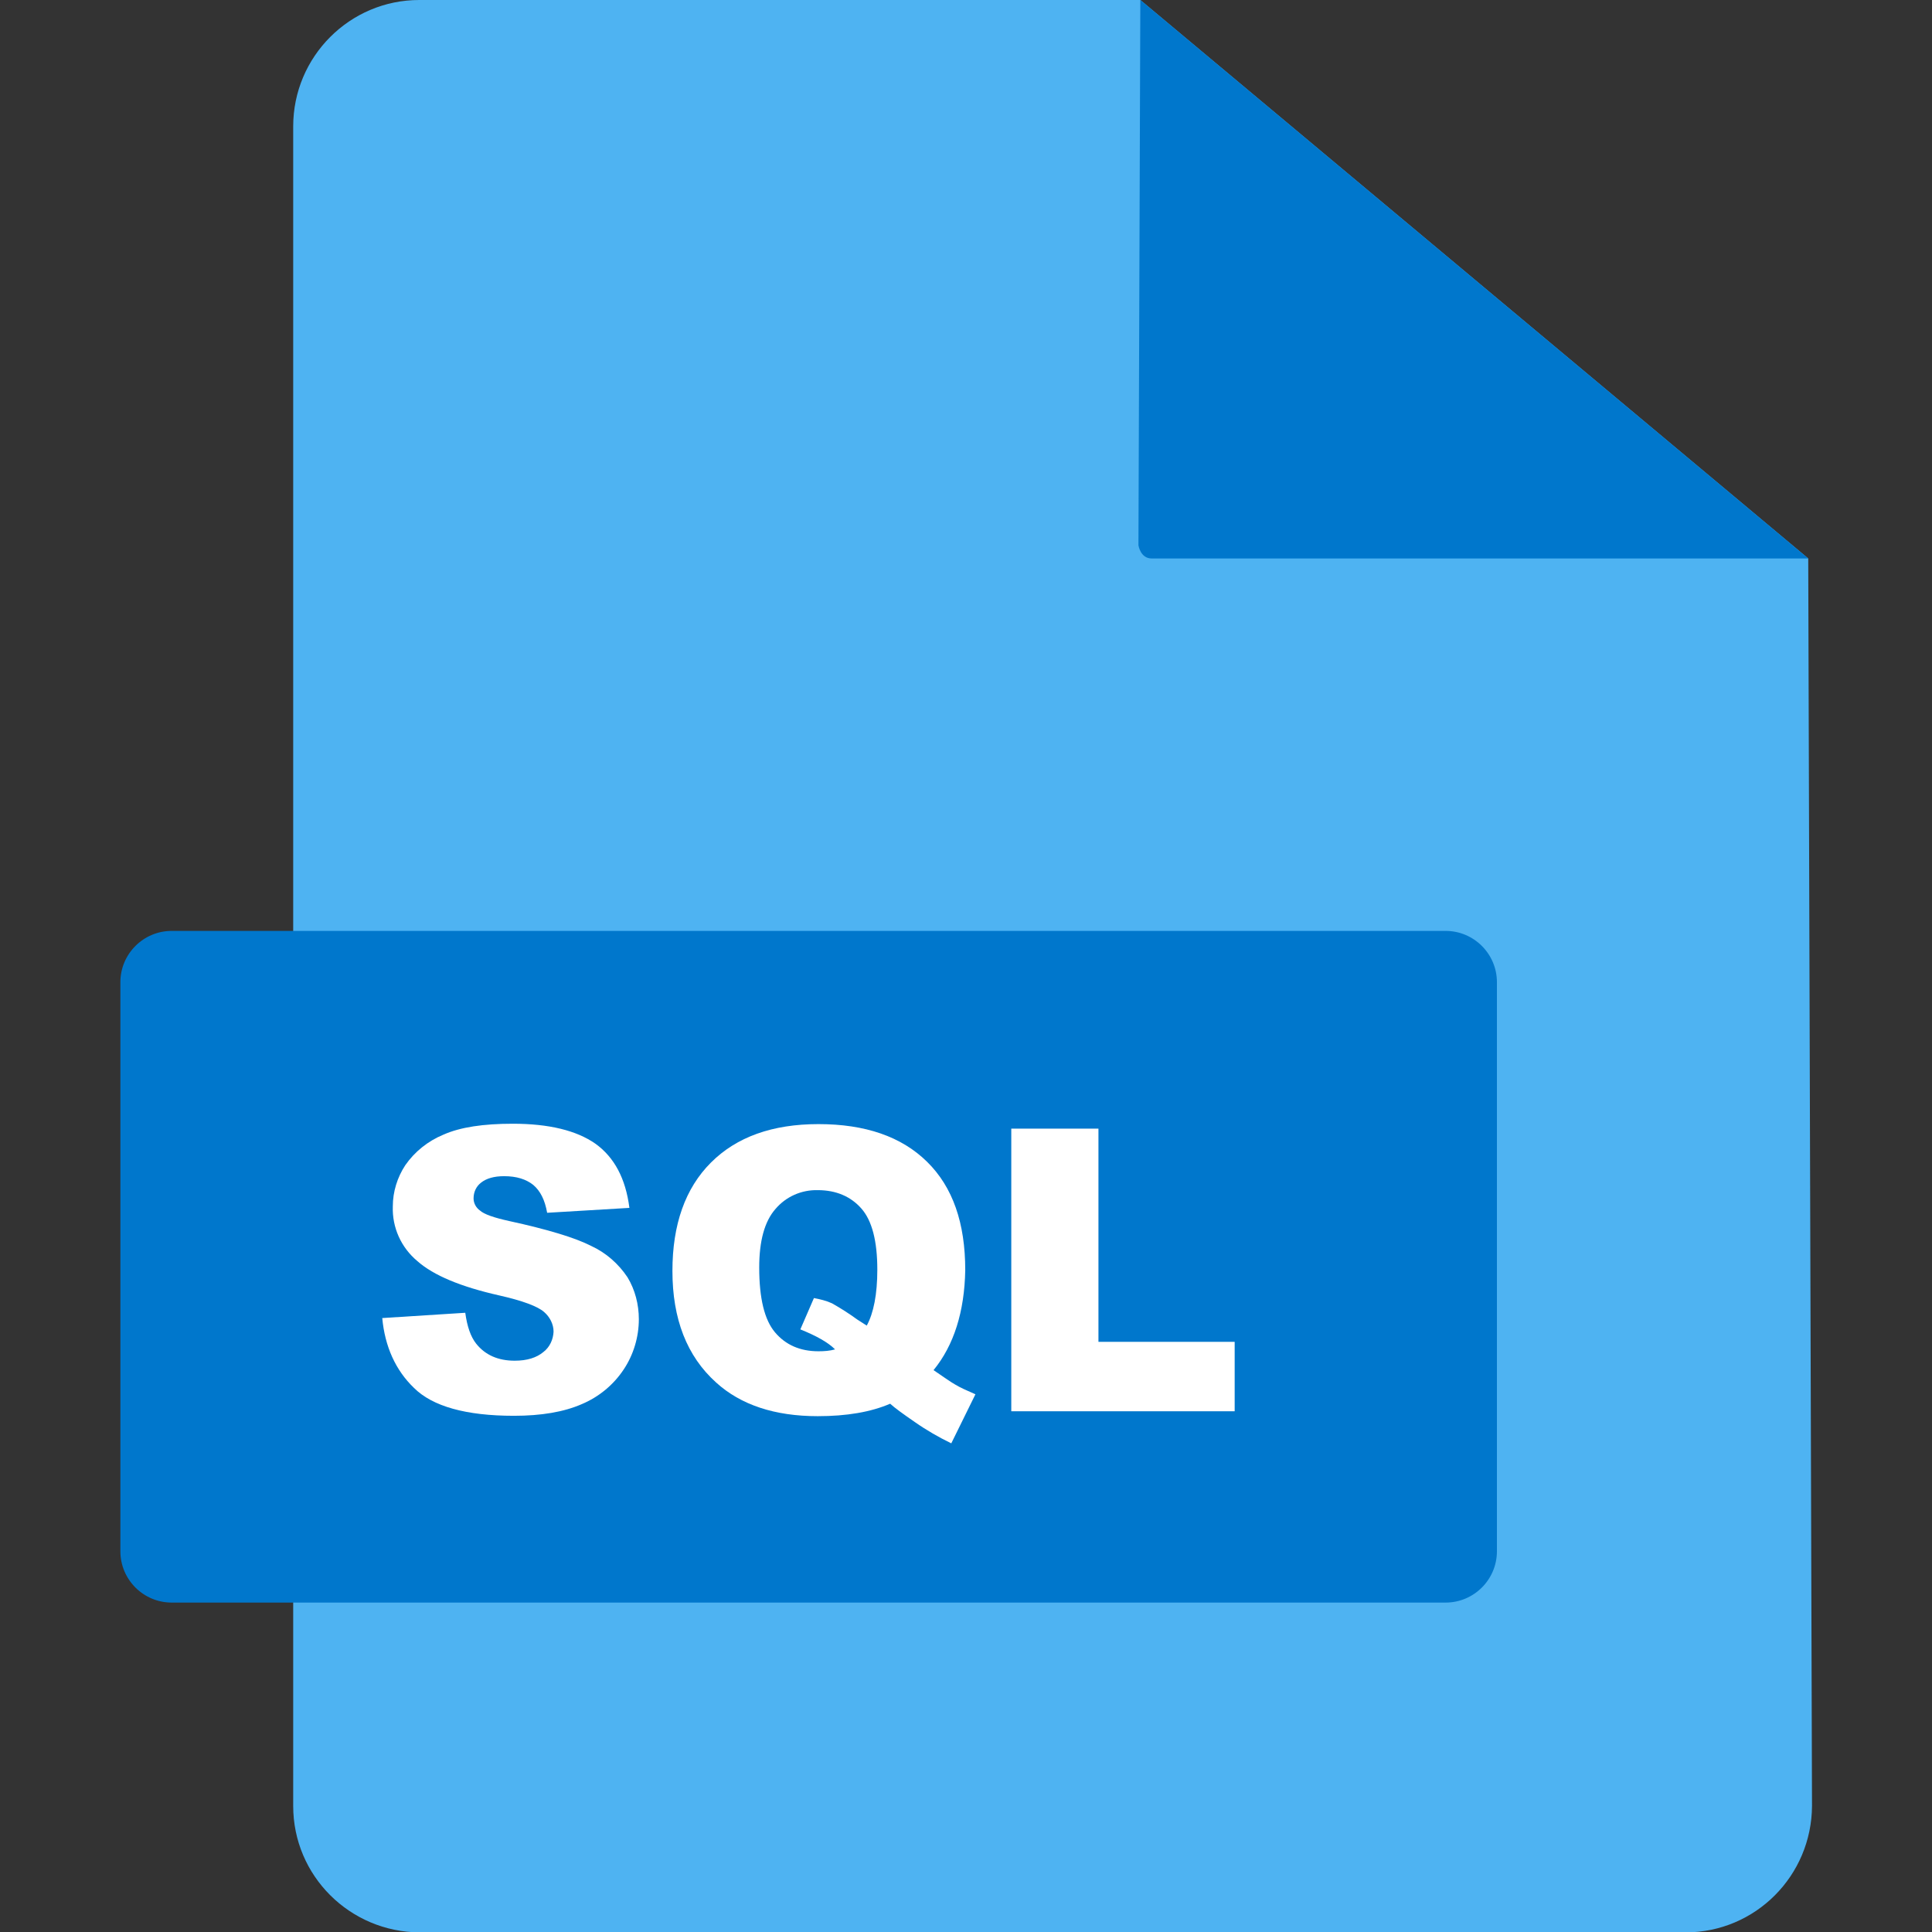 <svg id="Layer_1" enable-background="new 0 0 512 512" height="512" viewBox="0 0 512 512" width="512" xmlns="http://www.w3.org/2000/svg"><rect x="0" y="0" width="512" height="512" fill="#333333" stroke="none"/><g id="Layer_2_00000133500307033265946270000015958007752126911920_"><g id="Layer_1-2"><g id="SQL"><g id="File"><path d="m302.2 0h-191.1c-18.4 0-33.4 15-33.4 33.5v445.1c0 18.5 15 33.4 33.5 33.5h335.5c18.5 0 33.4-15 33.5-33.5l-1-330.6z" fill="#4eb3f2"/><path d="m302.2 0-.5 144.5s.5 3.5 3.5 3.5h174z" fill="#07c"/></g><path d="m45.5 246.7h337.6c7.5 0 13.6 6.1 13.6 13.6v150.8c0 7.5-6.1 13.6-13.6 13.6h-337.6c-7.5 0-13.6-6.1-13.6-13.6v-150.8c0-7.5 6.1-13.6 13.6-13.6z" fill="#07c"/><g fill="#fff"><path d="m101.3 349.3 22-1.4c.5 3.6 1.4 6.3 2.9 8.2 2.4 3 5.8 4.5 10.2 4.5 3.3 0 5.8-.8 7.6-2.3 1.7-1.3 2.6-3.3 2.7-5.4 0-2-1-3.9-2.5-5.2-1.7-1.5-5.7-3-11.9-4.4-10.2-2.3-17.4-5.3-21.7-9.1-4.3-3.6-6.7-8.9-6.5-14.5 0-3.9 1.2-7.7 3.3-10.9 2.5-3.6 6-6.4 10.1-8.1 4.5-2 10.6-2.9 18.4-2.9 9.6 0 16.9 1.8 21.9 5.3 5 3.6 8 9.2 9 17l-21.8 1.3c-.6-3.4-1.8-5.8-3.7-7.4-1.9-1.5-4.4-2.3-7.7-2.3-2.7 0-4.7.6-6.1 1.7-1.3 1-2 2.5-2 4.2 0 1.3.7 2.5 1.7 3.2 1.1 1 3.7 1.9 7.8 2.8 10.1 2.2 17.4 4.4 21.7 6.6 3.9 1.8 7.2 4.7 9.6 8.3 2 3.3 3 7.2 3 11.1 0 4.7-1.4 9.4-4 13.3-2.7 4.1-6.6 7.3-11.1 9.2-4.8 2.1-10.8 3.1-18 3.1-12.7 0-21.6-2.5-26.5-7.4-4.9-4.7-7.7-11-8.4-18.5z"/><path d="m247.4 363.1c2.9 2 4.8 3.3 5.7 3.8 1.3.8 3.1 1.6 5.4 2.6l-6.4 13c-3.3-1.6-6.6-3.5-9.6-5.6-3.2-2.2-5.4-3.8-6.6-4.9-5.1 2.2-11.5 3.3-19.2 3.3-11.4 0-20.4-3-26.9-8.9-7.8-7-11.6-16.9-11.6-29.6 0-12.3 3.4-21.9 10.2-28.7s16.3-10.2 28.5-10.2c12.4 0 22 3.3 28.8 10s10.1 16.2 10.1 28.7c-.2 11-3 19.9-8.4 26.5zm-17.7-11.8c1.8-3.3 2.8-8.3 2.8-14.8 0-7.6-1.4-13-4.2-16.2s-6.7-4.9-11.6-4.9c-4.3-.1-8.4 1.7-11.2 5-2.9 3.3-4.3 8.5-4.3 15.5 0 8.2 1.4 13.9 4.2 17.2s6.6 5 11.5 5c1.5 0 3-.1 4.4-.5-1.9-1.9-5-3.6-9.2-5.3l3.6-8.3c1.6.3 3.3.7 4.8 1.4 2.3 1.3 4.5 2.7 6.7 4.3.7.4 1.5 1 2.5 1.6z"/><path d="m268 299.1h23.1v56.5h36.1v18.4h-59.2z"/></g></g></g></g></svg>